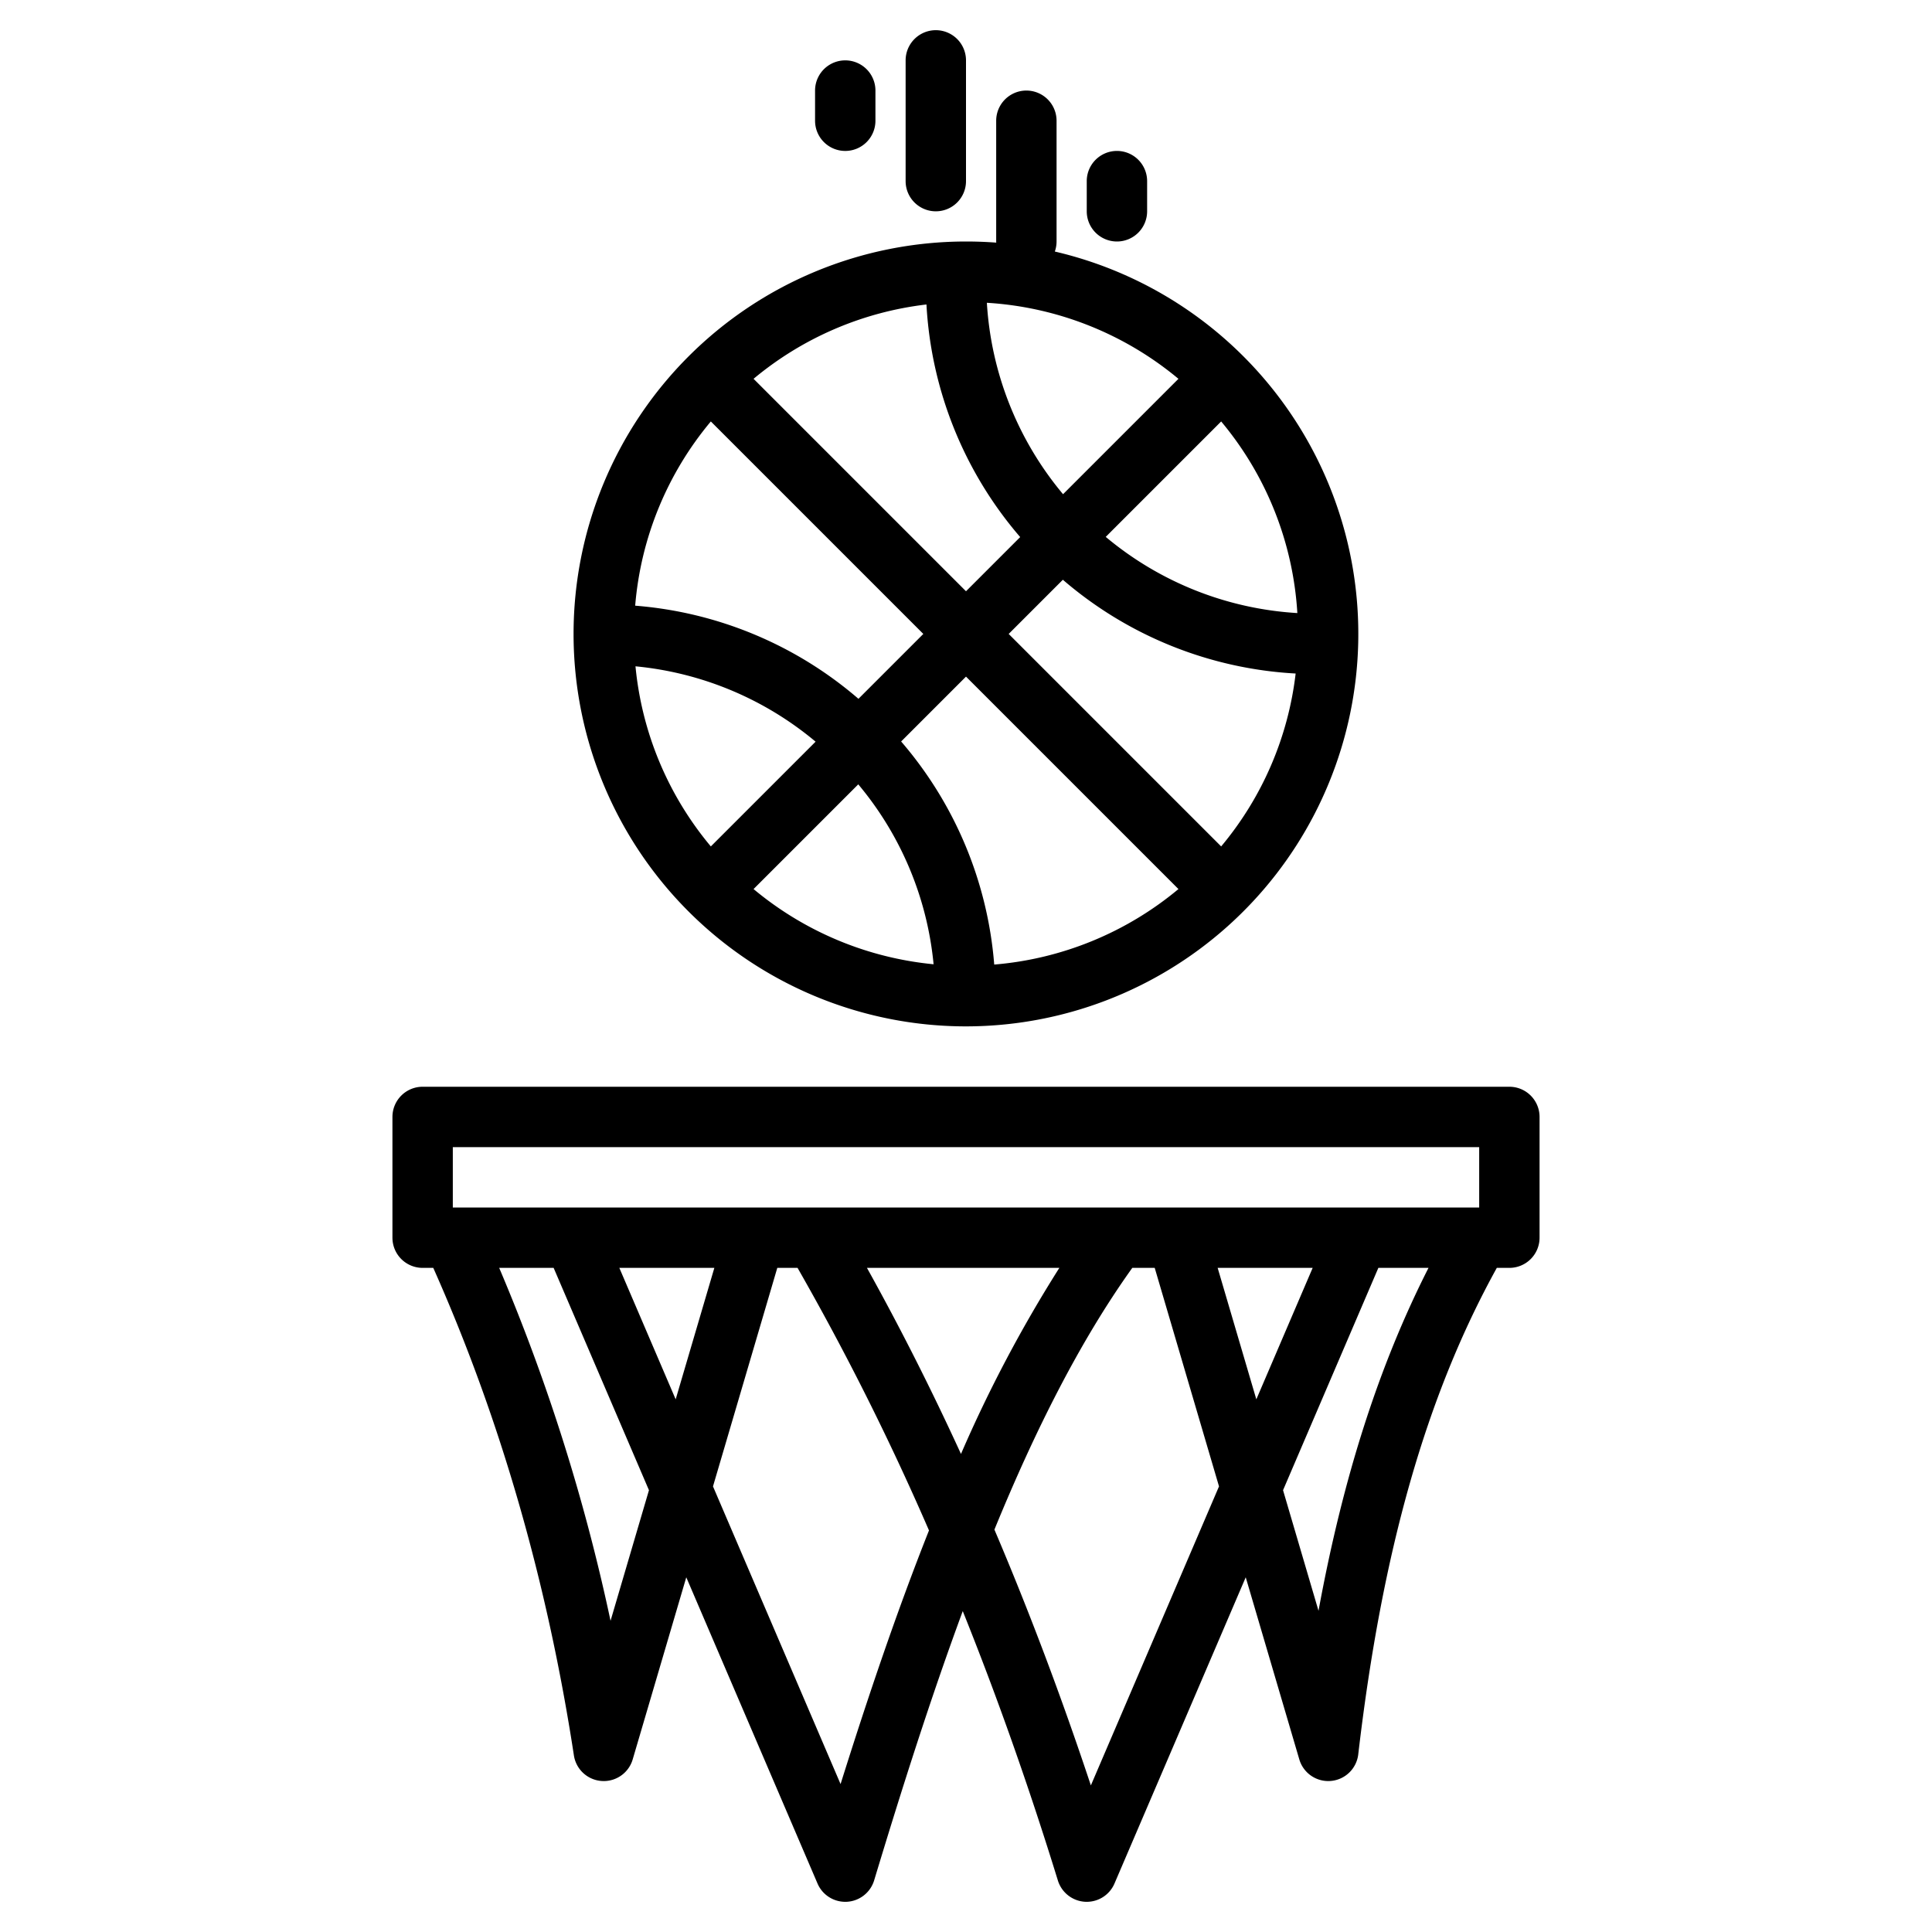 <svg height="512" viewBox="0 0 512 512" width="512" xmlns="http://www.w3.org/2000/svg"><g><path d="m256 272a104.026 104.026 0 0 0 23.54-205.34 8.032 8.032 0 0 0 .46-2.66v-32a8 8 0 0 0 -16 0v32c0 .1.01.2.02.3q-3.99-.3-8.02-.3a104 104 0 1 0 0 208zm-56.3-36.39 27.75-27.75a87.111 87.111 0 0 1 19.96 47.68 87.555 87.555 0 0 1 -47.71-19.93zm63.78 20.01a102.989 102.989 0 0 0 -24.67-59.12l17.19-17.19 56.3 56.3a87.5 87.5 0 0 1 -48.82 20.01zm60.14-31.31-56.31-56.31 14.36-14.36a103.093 103.093 0 0 0 61.69 24.85 87.191 87.191 0 0 1 -19.74 45.82zm20.19-61.84a87.136 87.136 0 0 1 -50.78-20.19l30.59-30.59a87.268 87.268 0 0 1 20.19 50.78zm-31.51-62.08-30.58 30.58a87.149 87.149 0 0 1 -20.19-50.73 87.569 87.569 0 0 1 50.77 20.15zm-66.78-19.7a103.028 103.028 0 0 0 24.84 61.64l-14.36 14.36-56.3-56.3a87.414 87.414 0 0 1 45.82-19.7zm-57.14 31 56.31 56.31-17.19 17.19a103.024 103.024 0 0 0 -59.17-24.68 87.217 87.217 0 0 1 20.05-48.82zm27.76 84.86-27.76 27.76a87.214 87.214 0 0 1 -19.97-47.73 87.245 87.245 0 0 1 47.73 19.97z"/><path d="m400 288h-288a8 8 0 0 0 -8 8v32a8 8 0 0 0 8 8h2.82c17.67 39.67 30.21 83.1 37.27 129.21a7.994 7.994 0 0 0 7.37 6.77c.19.01.37.02.54.02a7.989 7.989 0 0 0 7.67-5.74l14.2-48.26 34.78 81.15a7.993 7.993 0 0 0 7.35 4.85c.15 0 .3 0 .45-.01a8.011 8.011 0 0 0 7.21-5.68c7.27-24.07 14.97-48.3 23.48-71.35q13.71 34.11 25.21 71.39a8.018 8.018 0 0 0 7.23 5.64c.14.01.28.01.42.01a7.993 7.993 0 0 0 7.35-4.85l34.78-81.15 14.2 48.26a8 8 0 0 0 7.67 5.74c.22 0 .45-.01.68-.03a8 8 0 0 0 7.27-7.04c6.31-53.95 18.01-95.08 36.72-128.93h3.33a8 8 0 0 0 8-8v-32a8 8 0 0 0 -8-8zm-238.2 141.53a511.347 511.347 0 0 0 -29.51-93.53h14.43l25.26 58.92zm17.26-58.69-14.93-34.84h25.18zm43.7 101.96-33.81-78.89 17.04-57.91h5.37a705.213 705.213 0 0 1 34.83 69.58c-8.54 21.52-16.23 44.29-23.43 67.22zm31.91-87.49q-11.8-25.74-24.92-49.31h50.99a357.536 357.536 0 0 0 -26.07 49.31zm34.42 87.84q-11.745-35.355-25.56-67.79c10.68-26.1 22.65-49.96 36.54-69.36h5.94l17.04 57.91zm33.6-137.15h25.18l-14.93 34.84zm26.73 90.88-9.4-31.96 25.26-58.92h13.29c-13.13 25.83-22.65 55.45-29.15 90.88zm42.58-106.88h-272v-16h272z"/><path d="m296 64a8 8 0 0 0 8-8v-8a8 8 0 0 0 -16 0v8a8 8 0 0 0 8 8z"/><path d="m224 40a8 8 0 0 0 8-8v-8a8 8 0 0 0 -16 0v8a8 8 0 0 0 8 8z"/><path d="m248 56a8 8 0 0 0 8-8v-32a8 8 0 0 0 -16 0v32a8 8 0 0 0 8 8z"/></g></svg>